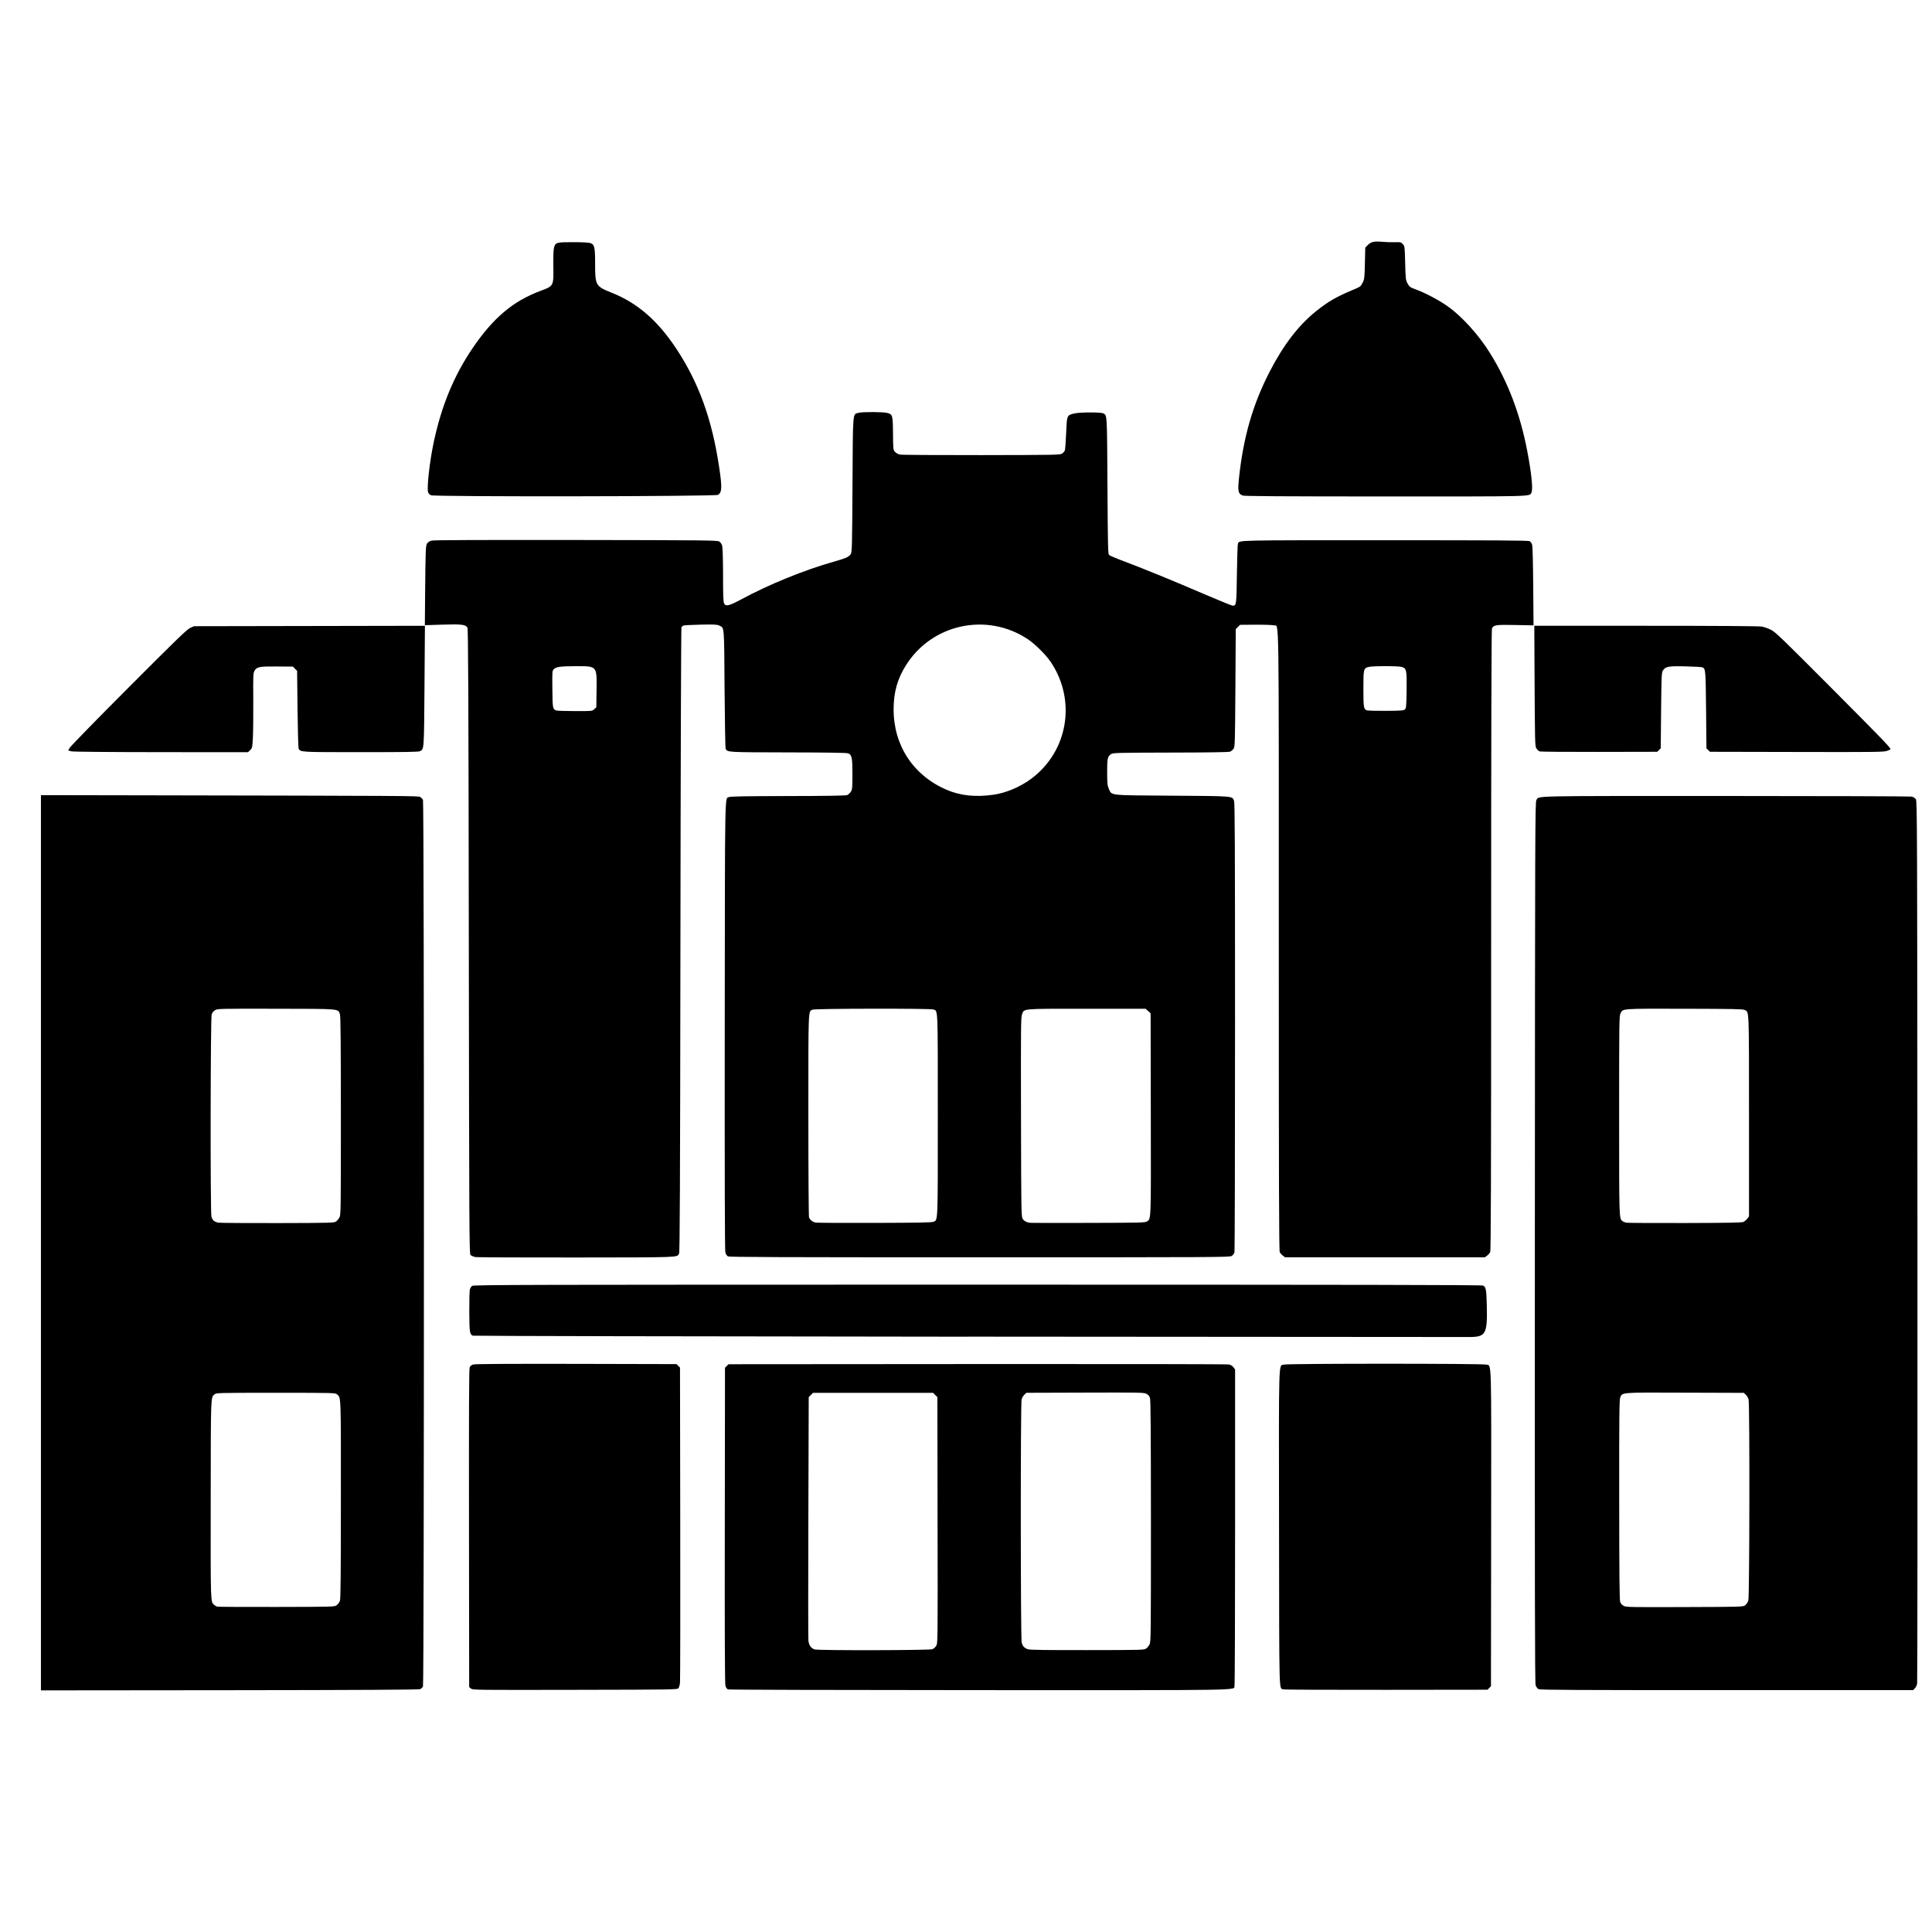 <!-- Generated by IcoMoon.io -->
<svg version="1.1" xmlns="http://www.w3.org/2000/svg" width="32" height="32" viewBox="0 0 32 32">
<title>monte_carlo</title>
<path d="M0.678 20.585v-7.415l1.736 0.003c4.435 0.008 4.508 0.009 4.544 0.027 0.019 0.010 0.040 0.032 0.048 0.049 0.021 0.045 0.020 14.639-0 14.684-0.008 0.017-0.030 0.038-0.048 0.045-0.023 0.009-0.998 0.015-3.157 0.017l-3.123 0.003v-7.415zM5.578 26.586c0.020-0.015 0.043-0.047 0.052-0.071 0.012-0.033 0.016-0.446 0.016-1.678 0.001-1.754 0.003-1.683-0.063-1.742-0.028-0.025-0.047-0.026-1.015-0.026s-0.986 0.001-1.015 0.026c-0.064 0.057-0.061-0.003-0.063 1.743-0.002 1.748-0.003 1.691 0.058 1.745 0.013 0.012 0.036 0.024 0.050 0.028s0.457 0.006 0.984 0.005c0.952-0.002 0.959-0.002 0.995-0.029zM5.569 20.229c0.018-0.013 0.043-0.044 0.055-0.068 0.021-0.041 0.022-0.147 0.022-1.681-0.001-1.233-0.004-1.648-0.016-1.681-0.032-0.094 0.020-0.089-1.059-0.091-0.926-0.002-0.968-0.001-1.008 0.023-0.025 0.015-0.048 0.042-0.057 0.069-0.020 0.058-0.024 3.28-0.004 3.352 0.017 0.060 0.048 0.087 0.115 0.099 0.030 0.005 0.474 0.008 0.986 0.007 0.89-0.002 0.934-0.004 0.965-0.027zM7.802 27.969l-0.031-0.025-0.003-2.63c-0.002-1.935 0-2.639 0.011-2.665 0.010-0.024 0.029-0.040 0.061-0.049s0.572-0.012 1.706-0.010l1.659 0.004 0.058 0.058 0.004 2.577c0.002 1.417 0 2.607-0.004 2.643s-0.016 0.077-0.025 0.090c-0.017 0.023-0.076 0.024-1.712 0.027-1.655 0.003-1.695 0.003-1.725-0.021zM12.057 27.981c-0.018-0.007-0.033-0.030-0.042-0.062-0.009-0.035-0.013-0.849-0.010-2.658l0.003-2.607 0.059-0.058 4.12-0.003c2.266-0.002 4.141 0.001 4.168 0.007 0.030 0.006 0.058 0.023 0.075 0.046l0.027 0.036v2.602c0 1.431-0.004 2.618-0.010 2.637-0.022 0.080 0.316 0.074-4.223 0.073-2.368-0.001-4.15-0.006-4.166-0.012zM15.446 27.315c0.019-0.008 0.047-0.033 0.061-0.056 0.025-0.042 0.026-0.061 0.022-2.080l-0.003-2.038-0.071-0.071h-1.989l-0.071 0.071-0.006 1.987c-0.004 1.093-0.003 2.014 0.001 2.048 0.009 0.077 0.046 0.127 0.105 0.144 0.067 0.019 1.904 0.015 1.951-0.004zM18.984 27.305c0.019-0.014 0.045-0.045 0.057-0.070 0.021-0.041 0.022-0.164 0.022-2.041-0.001-1.512-0.004-2.007-0.016-2.041-0.010-0.031-0.030-0.052-0.060-0.068-0.042-0.021-0.111-0.022-1.016-0.019l-0.971 0.003-0.033 0.031c-0.018 0.017-0.039 0.052-0.046 0.077-0.019 0.067-0.017 3.951 0.001 4.026 0.016 0.064 0.042 0.092 0.104 0.114 0.031 0.011 0.304 0.015 0.983 0.014 0.919-0.001 0.941-0.002 0.975-0.027zM21.252 27.981c-0.068-0.028-0.064 0.151-0.067-2.667-0.004-2.902-0.010-2.687 0.083-2.712 0.069-0.019 3.278-0.019 3.347 0 0.093 0.026 0.086-0.19 0.083 2.714l-0.003 2.613-0.058 0.058-1.678 0.002c-0.923 0.001-1.69-0.002-1.705-0.008zM25.483 27.977c-0.019-0.010-0.039-0.036-0.048-0.065-0.013-0.039-0.015-1.521-0.013-7.338 0.003-6.917 0.004-7.29 0.026-7.323 0.047-0.072-0.157-0.067 3.123-0.067 1.674 0 3.065 0.005 3.091 0.010 0.031 0.007 0.056 0.023 0.071 0.044 0.021 0.032 0.023 0.418 0.026 7.315 0.002 4.004-0 7.303-0.005 7.331s-0.022 0.064-0.038 0.080l-0.030 0.030-3.085-0c-2.459-0-3.092-0.003-3.117-0.016zM28.907 26.586c0.020-0.015 0.043-0.050 0.051-0.077 0.020-0.065 0.024-3.261 0.004-3.331-0.007-0.025-0.028-0.060-0.046-0.077l-0.033-0.031-0.975-0.003c-1.083-0.004-1.035-0.007-1.072 0.081-0.015 0.037-0.018 0.295-0.017 1.691 0.001 1.241 0.005 1.658 0.016 1.692 0.010 0.031 0.030 0.052 0.060 0.068 0.042 0.021 0.111 0.022 1.010 0.019 0.959-0.003 0.965-0.004 1.001-0.030zM28.881 20.236c0.019-0.009 0.046-0.033 0.061-0.053l0.027-0.036v-1.658c0-1.803 0.003-1.723-0.071-1.761-0.029-0.015-0.197-0.018-0.999-0.020-1.060-0.002-1.017-0.005-1.059 0.078-0.021 0.042-0.022 0.15-0.022 1.692 0 1.74-0.001 1.7 0.056 1.748 0.012 0.010 0.043 0.022 0.068 0.026s0.464 0.006 0.975 0.005c0.734-0.002 0.936-0.006 0.963-0.019zM16.034 22.14c-4.502-0.004-8.194-0.012-8.204-0.017-0.051-0.026-0.055-0.056-0.057-0.395-0.001-0.18 0.003-0.346 0.009-0.369s0.023-0.050 0.038-0.061c0.025-0.018 0.904-0.020 8.37-0.020 6.248 0 8.35 0.004 8.374 0.015 0.048 0.022 0.056 0.069 0.062 0.332 0.011 0.465-0.017 0.517-0.273 0.52-0.074 0.001-3.818-0.002-8.32-0.006zM7.864 20.817c-0.027-0.005-0.059-0.019-0.071-0.031-0.020-0.020-0.022-0.37-0.028-5.192-0.005-4.141-0.010-5.176-0.023-5.199-0.029-0.051-0.099-0.059-0.415-0.049l-0.29 0.009 0.004-0.492c0.007-0.767 0.009-0.825 0.034-0.863 0.013-0.019 0.042-0.038 0.072-0.046 0.034-0.009 0.783-0.012 2.392-0.010 2.2 0.003 2.344 0.005 2.376 0.026 0.020 0.013 0.040 0.043 0.047 0.071s0.014 0.222 0.014 0.485c0 0.331 0.004 0.444 0.017 0.469 0.028 0.054 0.083 0.041 0.289-0.070 0.46-0.248 1.033-0.481 1.532-0.623 0.202-0.057 0.245-0.077 0.277-0.125 0.021-0.032 0.023-0.113 0.029-1.146 0.007-1.245 0.001-1.166 0.099-1.193 0.065-0.018 0.401-0.017 0.473 0.001 0.093 0.023 0.096 0.034 0.099 0.343 0.002 0.266 0.003 0.27 0.034 0.303 0.017 0.018 0.052 0.038 0.077 0.044s0.633 0.010 1.35 0.009c1.229-0.002 1.306-0.003 1.339-0.025 0.019-0.013 0.040-0.036 0.046-0.051s0.016-0.146 0.022-0.29c0.013-0.301 0.010-0.295 0.142-0.325 0.093-0.021 0.436-0.021 0.475 0 0.062 0.033 0.060 0.004 0.067 1.198 0.006 0.995 0.009 1.129 0.026 1.146 0.011 0.011 0.096 0.048 0.188 0.083 0.407 0.153 0.802 0.315 1.449 0.592 0.213 0.091 0.398 0.166 0.413 0.166 0.059 0 0.061-0.014 0.068-0.525 0.004-0.265 0.011-0.492 0.017-0.503 0.029-0.059-0.067-0.056 2.44-0.056 1.86 0 2.37 0.003 2.392 0.016 0.015 0.009 0.034 0.035 0.041 0.058 0.008 0.025 0.015 0.306 0.018 0.689l0.005 0.647-0.298-0.006c-0.326-0.007-0.367-0.001-0.391 0.061-0.008 0.022-0.013 1.802-0.013 5.165-0 4.047-0.004 5.138-0.016 5.162-0.009 0.017-0.032 0.043-0.052 0.058l-0.036 0.027h-3.309l-0.036-0.027c-0.020-0.015-0.043-0.041-0.052-0.058-0.013-0.024-0.016-1.114-0.016-5.157-0-5.64 0.006-5.2-0.079-5.225-0.024-0.007-0.16-0.012-0.303-0.011l-0.26 0.002-0.071 0.071-0.006 0.973c-0.006 0.909-0.008 0.975-0.030 1.008-0.013 0.019-0.039 0.041-0.058 0.049-0.023 0.009-0.368 0.014-0.985 0.015-0.892 0.002-0.953 0.004-0.986 0.025-0.058 0.038-0.066 0.074-0.065 0.304 0.001 0.186 0.004 0.219 0.028 0.272 0.051 0.113-0.016 0.106 1.050 0.113 1.023 0.007 0.991 0.005 1.023 0.082 0.014 0.033 0.017 0.708 0.017 3.744 0 2.037-0.004 3.72-0.010 3.739s-0.025 0.045-0.044 0.058c-0.033 0.022-0.242 0.023-4.176 0.023-3.319 0-4.147-0.003-4.17-0.016-0.016-0.009-0.034-0.038-0.042-0.066-0.009-0.034-0.012-1.216-0.010-3.758 0.004-4.008-0.001-3.751 0.071-3.783 0.026-0.011 0.275-0.016 0.978-0.017 0.637-0.001 0.955-0.006 0.979-0.016 0.019-0.008 0.047-0.033 0.061-0.056 0.023-0.038 0.026-0.065 0.026-0.29 0-0.279-0.010-0.324-0.074-0.346-0.025-0.009-0.371-0.014-0.991-0.015-1.012-0.002-1.006-0.001-1.035-0.061-0.006-0.013-0.014-0.459-0.018-0.992-0.007-1.068-0.002-1.007-0.088-1.048-0.037-0.017-0.084-0.020-0.308-0.015-0.146 0.003-0.275 0.010-0.286 0.015s-0.026 0.019-0.032 0.031c-0.006 0.012-0.014 2.344-0.017 5.183-0.005 4.146-0.010 5.167-0.023 5.19-0.036 0.064 0.032 0.061-1.704 0.063-0.897 0.001-1.653-0.002-1.68-0.008zM15.459 20.237c0.078-0.032 0.074 0.054 0.074-1.764s0.004-1.724-0.072-1.753c-0.050-0.019-1.959-0.016-2.002 0.003-0.074 0.034-0.070-0.058-0.070 1.748-0 0.954 0.005 1.675 0.011 1.692 0.017 0.045 0.060 0.078 0.113 0.087 0.026 0.004 0.466 0.007 0.977 0.005 0.708-0.002 0.94-0.006 0.969-0.018zM18.995 20.232c0.072-0.047 0.069 0.034 0.066-1.779l-0.003-1.67-0.084-0.075h-0.976c-1.095 0-1.033-0.005-1.070 0.093-0.019 0.050-0.020 0.21-0.017 1.698 0.003 1.52 0.005 1.646 0.025 1.683 0.023 0.042 0.067 0.066 0.132 0.072 0.021 0.002 0.456 0.003 0.967 0.001 0.838-0.002 0.932-0.004 0.961-0.023zM16.457 13.163c0.205-0.029 0.443-0.13 0.623-0.264 0.611-0.454 0.752-1.298 0.323-1.936-0.077-0.115-0.259-0.295-0.376-0.374-0.677-0.452-1.589-0.258-2.021 0.429-0.142 0.225-0.205 0.449-0.205 0.73-0.001 0.597 0.324 1.093 0.872 1.331 0.231 0.1 0.482 0.127 0.783 0.084zM9.841 11.747l0.036-0.031 0.004-0.283c0.006-0.407 0.011-0.4-0.347-0.399-0.251 0.001-0.322 0.010-0.361 0.050-0.027 0.027-0.027 0.036-0.024 0.331 0.003 0.316 0.006 0.329 0.061 0.352 0.014 0.006 0.154 0.011 0.311 0.011 0.283 0.001 0.285 0.001 0.321-0.030zM23.271 11.748c0.020-0.020 0.023-0.055 0.027-0.317 0.004-0.338-0.001-0.362-0.084-0.385-0.059-0.017-0.466-0.017-0.536-0.001-0.094 0.022-0.096 0.029-0.096 0.362 0 0.307 0.005 0.336 0.055 0.358 0.015 0.006 0.159 0.010 0.32 0.009 0.261-0.002 0.294-0.005 0.315-0.026zM1.177 12.443l-0.047-0.013 0.027-0.047c0.015-0.026 0.454-0.476 0.977-1 0.788-0.79 0.962-0.958 1.015-0.982l0.065-0.029 3.824-0.007-0.007 0.994c-0.008 1.069-0.006 1.048-0.074 1.083-0.025 0.013-0.242 0.016-0.98 0.016-1.009 0-1.002 0.001-1.031-0.060-0.006-0.013-0.014-0.307-0.018-0.655l-0.007-0.632-0.070-0.070-0.26-0.002c-0.296-0.002-0.336 0.005-0.374 0.070-0.024 0.041-0.025 0.067-0.022 0.481 0.001 0.241-0.001 0.519-0.006 0.618-0.009 0.174-0.010 0.181-0.045 0.215l-0.036 0.036-1.442-0.001c-0.893-0.001-1.46-0.006-1.489-0.014zM25.5 12.445c-0.015-0.006-0.039-0.027-0.051-0.047-0.026-0.039-0.026-0.053-0.033-1.388l-0.003-0.645h1.85c1.186 0 1.875 0.005 1.919 0.013 0.038 0.007 0.106 0.031 0.15 0.053 0.073 0.036 0.177 0.136 1.008 0.97 0.84 0.844 0.971 0.98 0.972 1.008 0 0.005-0.028 0.018-0.061 0.029-0.055 0.018-0.212 0.020-1.495 0.017l-1.434-0.003-0.058-0.058-0.006-0.638c-0.007-0.662-0.008-0.68-0.061-0.703-0.013-0.005-0.139-0.013-0.28-0.016-0.285-0.007-0.33 0.002-0.374 0.069-0.022 0.033-0.024 0.083-0.030 0.662l-0.006 0.626-0.058 0.058-0.959 0.002c-0.54 0.001-0.972-0.002-0.988-0.009zM7.14 8.203c-0.027-0.012-0.044-0.030-0.050-0.053-0.021-0.083 0.026-0.502 0.092-0.816 0.127-0.605 0.334-1.108 0.644-1.565 0.343-0.505 0.672-0.782 1.126-0.951 0.22-0.082 0.218-0.077 0.213-0.411-0.002-0.154 0.002-0.272 0.011-0.304 0.024-0.088 0.037-0.092 0.316-0.092 0.15 0 0.262 0.006 0.287 0.015 0.068 0.024 0.078 0.065 0.078 0.348 0 0.352 0.010 0.369 0.271 0.473 0.434 0.173 0.768 0.464 1.080 0.938 0.367 0.559 0.583 1.157 0.701 1.936 0.053 0.35 0.050 0.432-0.015 0.475-0.042 0.028-4.693 0.034-4.756 0.007zM20.579 8.205c-0.070-0.024-0.080-0.072-0.058-0.281 0.072-0.681 0.228-1.223 0.506-1.763 0.228-0.443 0.475-0.766 0.762-0.999 0.199-0.161 0.34-0.244 0.606-0.355 0.137-0.057 0.142-0.061 0.173-0.122 0.031-0.060 0.033-0.076 0.039-0.323l0.006-0.26 0.037-0.039c0.056-0.058 0.108-0.070 0.244-0.058 0.064 0.006 0.16 0.009 0.213 0.007 0.090-0.003 0.099-0.001 0.128 0.031 0.031 0.034 0.032 0.038 0.039 0.312 0.006 0.252 0.010 0.283 0.034 0.33 0.035 0.067 0.042 0.072 0.158 0.115 0.146 0.054 0.377 0.177 0.513 0.274 0.237 0.168 0.513 0.473 0.7 0.774 0.297 0.477 0.497 1.003 0.615 1.611 0.073 0.38 0.1 0.647 0.071 0.702-0.035 0.065 0.069 0.062-2.422 0.062-1.763-0.001-2.332-0.004-2.366-0.016z"></path>
</svg>
